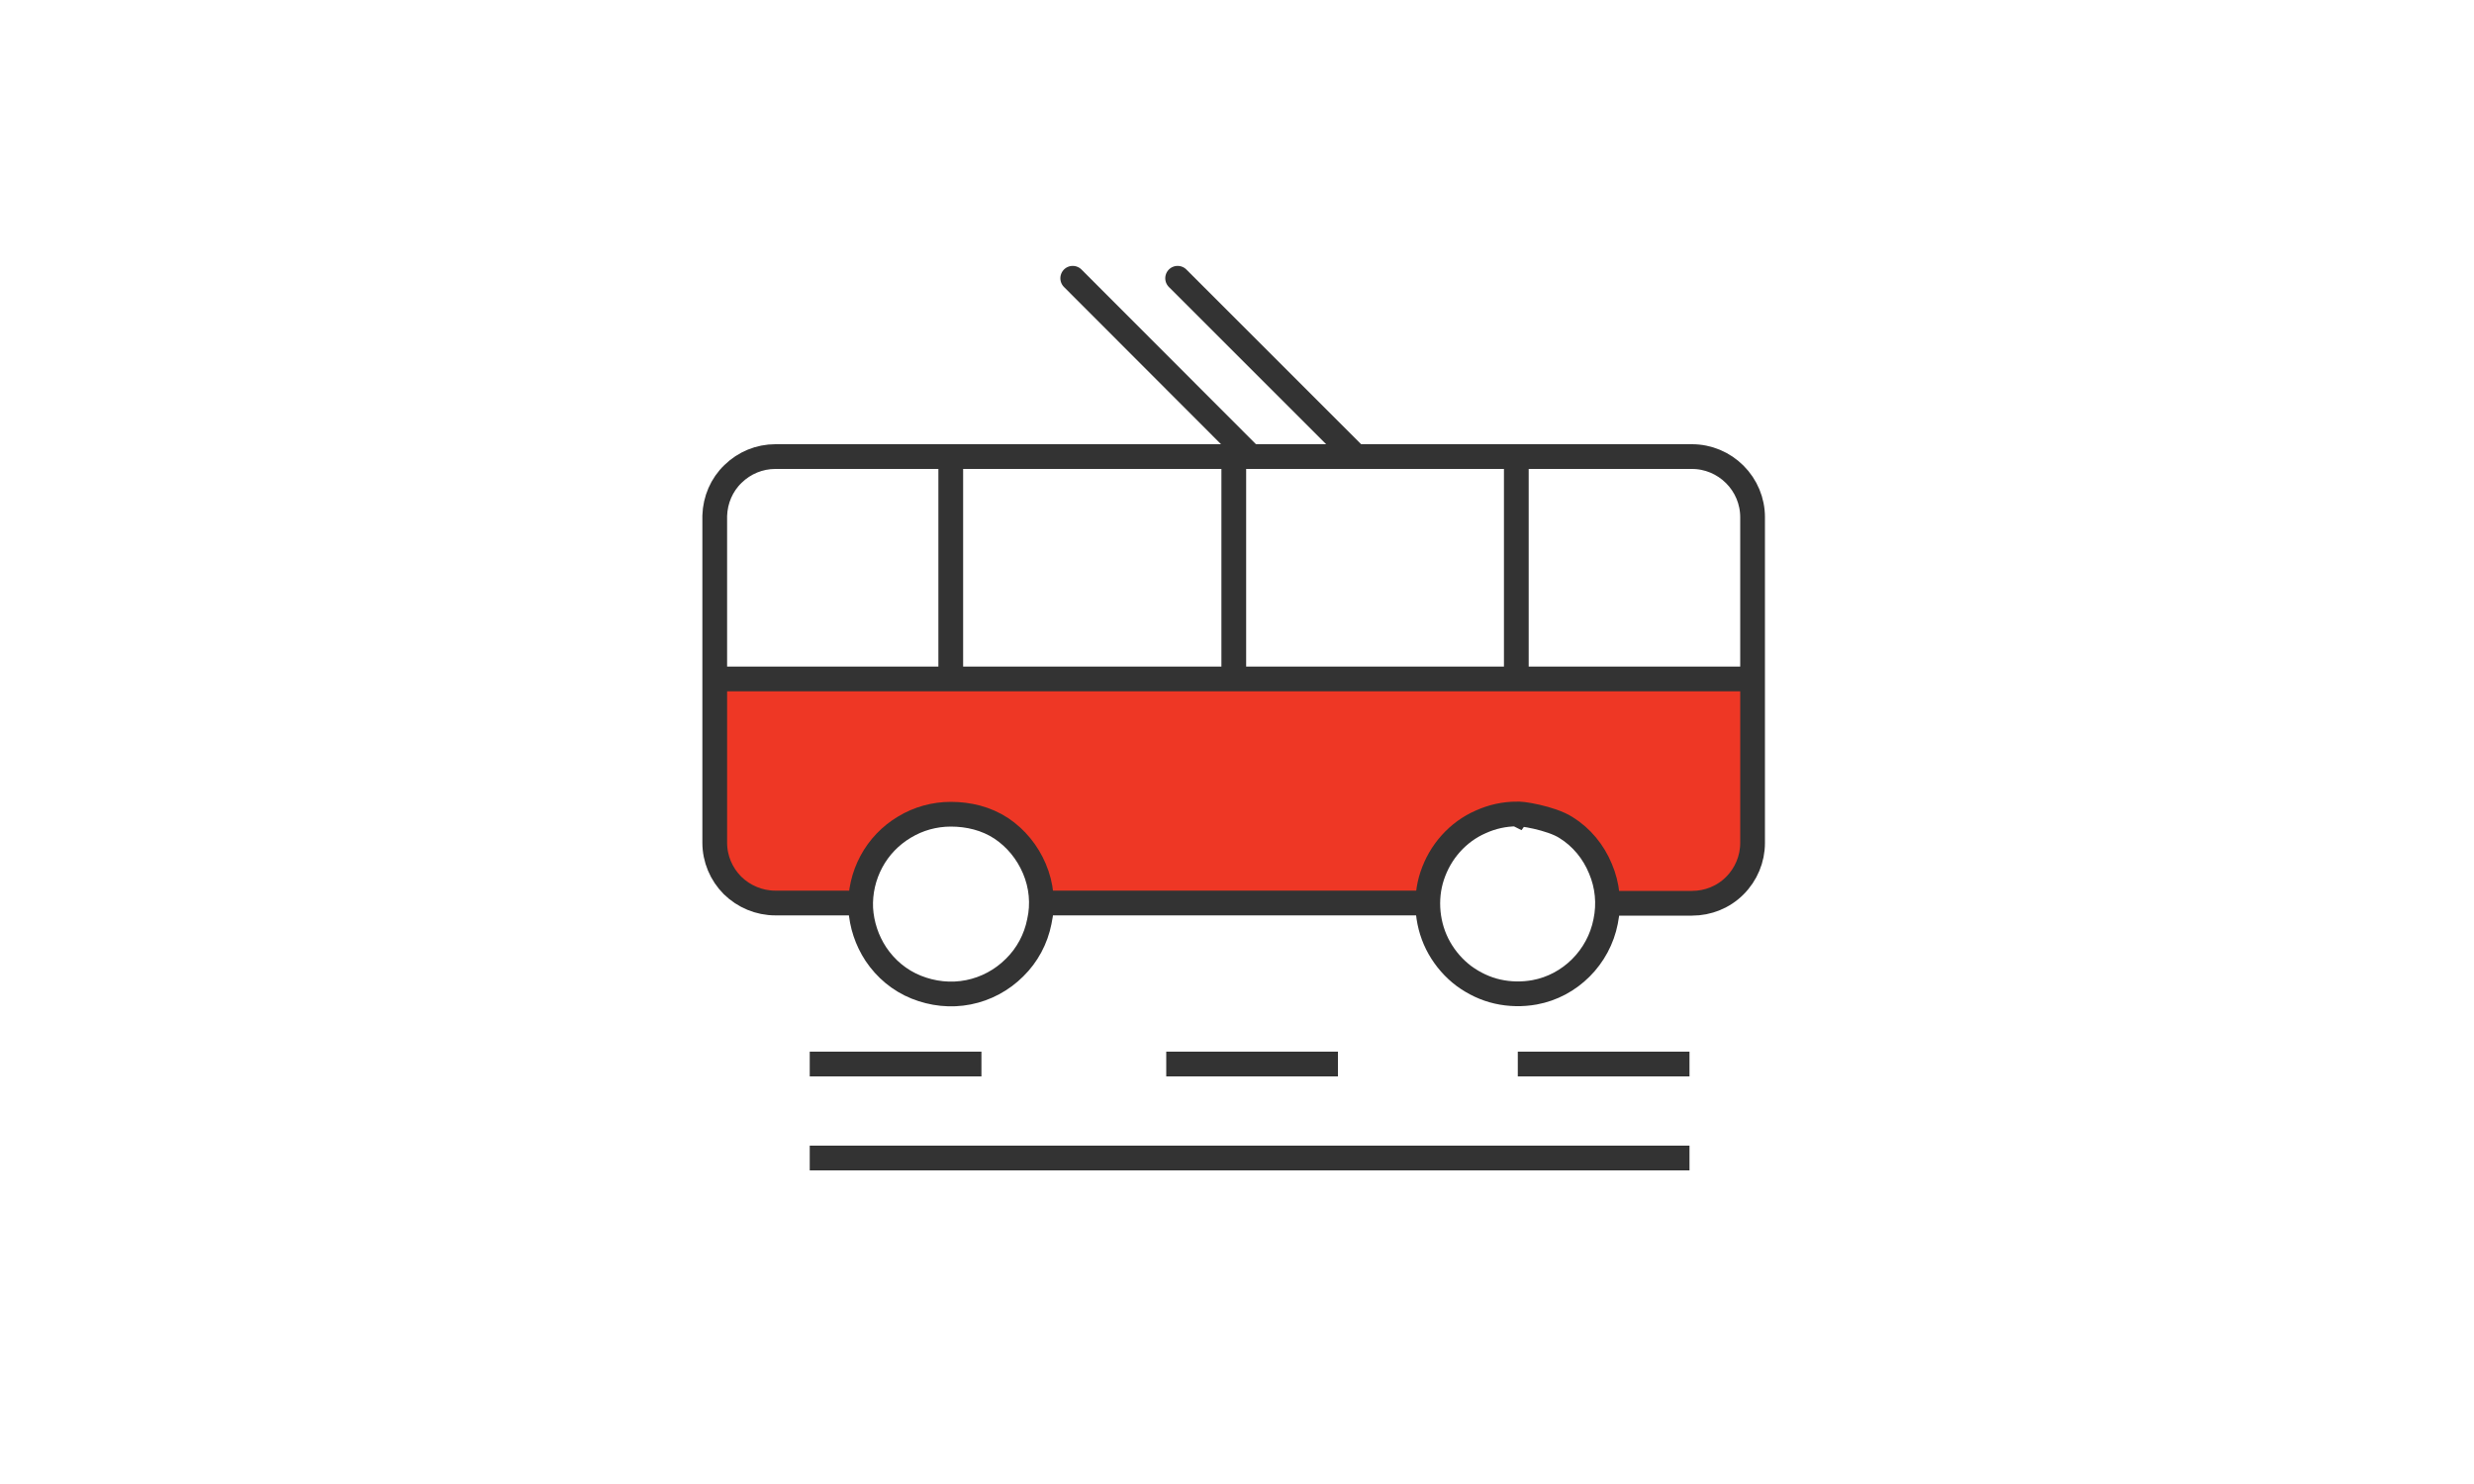 <svg id="Layer_1" data-name="Layer 1" xmlns="http://www.w3.org/2000/svg" xmlns:xlink="http://www.w3.org/1999/xlink" viewBox="0 0 100 60">
  <defs>
    <style>
      .cls-1, .cls-2, .cls-3 {
        fill: none;
      }

      .cls-4 {
        clip-path: url(#clippath);
      }

      .cls-5 {
        fill: #ee3725;
      }

      .cls-6 {
        fill: #fff;
      }

      .cls-2 {
        stroke-linecap: round;
      }

      .cls-2, .cls-3 {
        stroke: #333;
        stroke-miterlimit: 10;
      }

      .cls-7 {
        clip-path: url(#clippath-1);
      }
    </style>
    <clipPath id="clippath">
      <rect class="cls-1" x="26.72" y="19.24" width="47.57" height="47.57"/>
    </clipPath>
    <clipPath id="clippath-1">
      <rect class="cls-1" x="24.14" width="51.44" height="51.44"/>
    </clipPath>
  </defs>
  
  <g>
    <g class="cls-4">
      <g>
        <path class="cls-3" d="M32.73,46.82h35.56"/>
        <path class="cls-3" d="M32.73,43.02h6.94"/>
        <path class="cls-3" d="M61.35,43.02h6.94"/>
        <path class="cls-3" d="M47.14,43.02h6.94"/>
      </g>
    </g>
    <polygon class="cls-5" points="64.91 36.49 64.59 35.24 62.95 33.35 60.37 33.05 58.23 34.52 57.52 36.49 42.06 36.49 41.6 34.74 39.97 33.24 37.87 32.99 35.8 34.06 34.49 36.49 30.25 36.22 28.92 34.64 28.92 27.67 70.65 27.67 70.6 35.13 68.86 36.4 64.91 36.49"/>
    <g class="cls-7">
      <g>
        <path class="cls-3" d="M57.64,36.51h-15.55"/>
        <path class="cls-3" d="M34.8,36.51h-3.46c-.65,0-1.27-.26-1.73-.71-.46-.46-.72-1.08-.72-1.73v-13.22c.02-.64,.28-1.25,.74-1.69,.46-.45,1.07-.7,1.71-.7h37.05c.65,0,1.27,.26,1.73,.72,.46,.46,.72,1.08,.72,1.73v13.17c0,.65-.26,1.27-.72,1.73-.46,.46-1.08,.71-1.73,.71h-3.46"/>
        <path class="cls-3" d="M38.43,32.92c.72,0,1.43,.17,2.04,.57,.6,.4,1.06,.97,1.34,1.63,.29,.68,.36,1.43,.2,2.14-.14,.71-.49,1.36-1,1.86-.51,.51-1.16,.86-1.87,1-.71,.14-1.44,.06-2.11-.21-.67-.27-1.23-.74-1.63-1.34-.36-.55-.57-1.18-.61-1.84-.03-.66,.12-1.31,.43-1.89,.31-.58,.77-1.06,1.34-1.4,.56-.34,1.21-.52,1.87-.52h0Z"/>
        <path class="cls-2" d="M61.33,32.92c.04-.06,1.37,.15,1.97,.54,.63,.39,1.11,.98,1.39,1.66,.29,.68,.36,1.42,.21,2.14-.14,.71-.49,1.36-1,1.87-.51,.51-1.16,.86-1.87,.99-.5,.09-1.01,.08-1.5-.03-.49-.11-.95-.33-1.36-.63-.4-.3-.74-.69-.99-1.13-.25-.44-.4-.93-.45-1.43-.05-.5,0-1.01,.16-1.49,.16-.48,.41-.92,.75-1.3,.34-.38,.75-.68,1.21-.88,.46-.21,.96-.32,1.46-.32h0Z"/>
        <path class="cls-2" d="M50.5,18.4l-7.14-7.15"/>
        <path class="cls-2" d="M54.75,18.4l-7.15-7.15"/>
        <path class="cls-3" d="M28.88,27.45h41.96"/>
        <path class="cls-3" d="M61.29,18.4v9.06"/>
        <path class="cls-3" d="M49.87,18.4v9.06"/>
        <path class="cls-3" d="M38.43,18.4v9.06"/>
      </g>
    </g>
  </g>
</svg>

